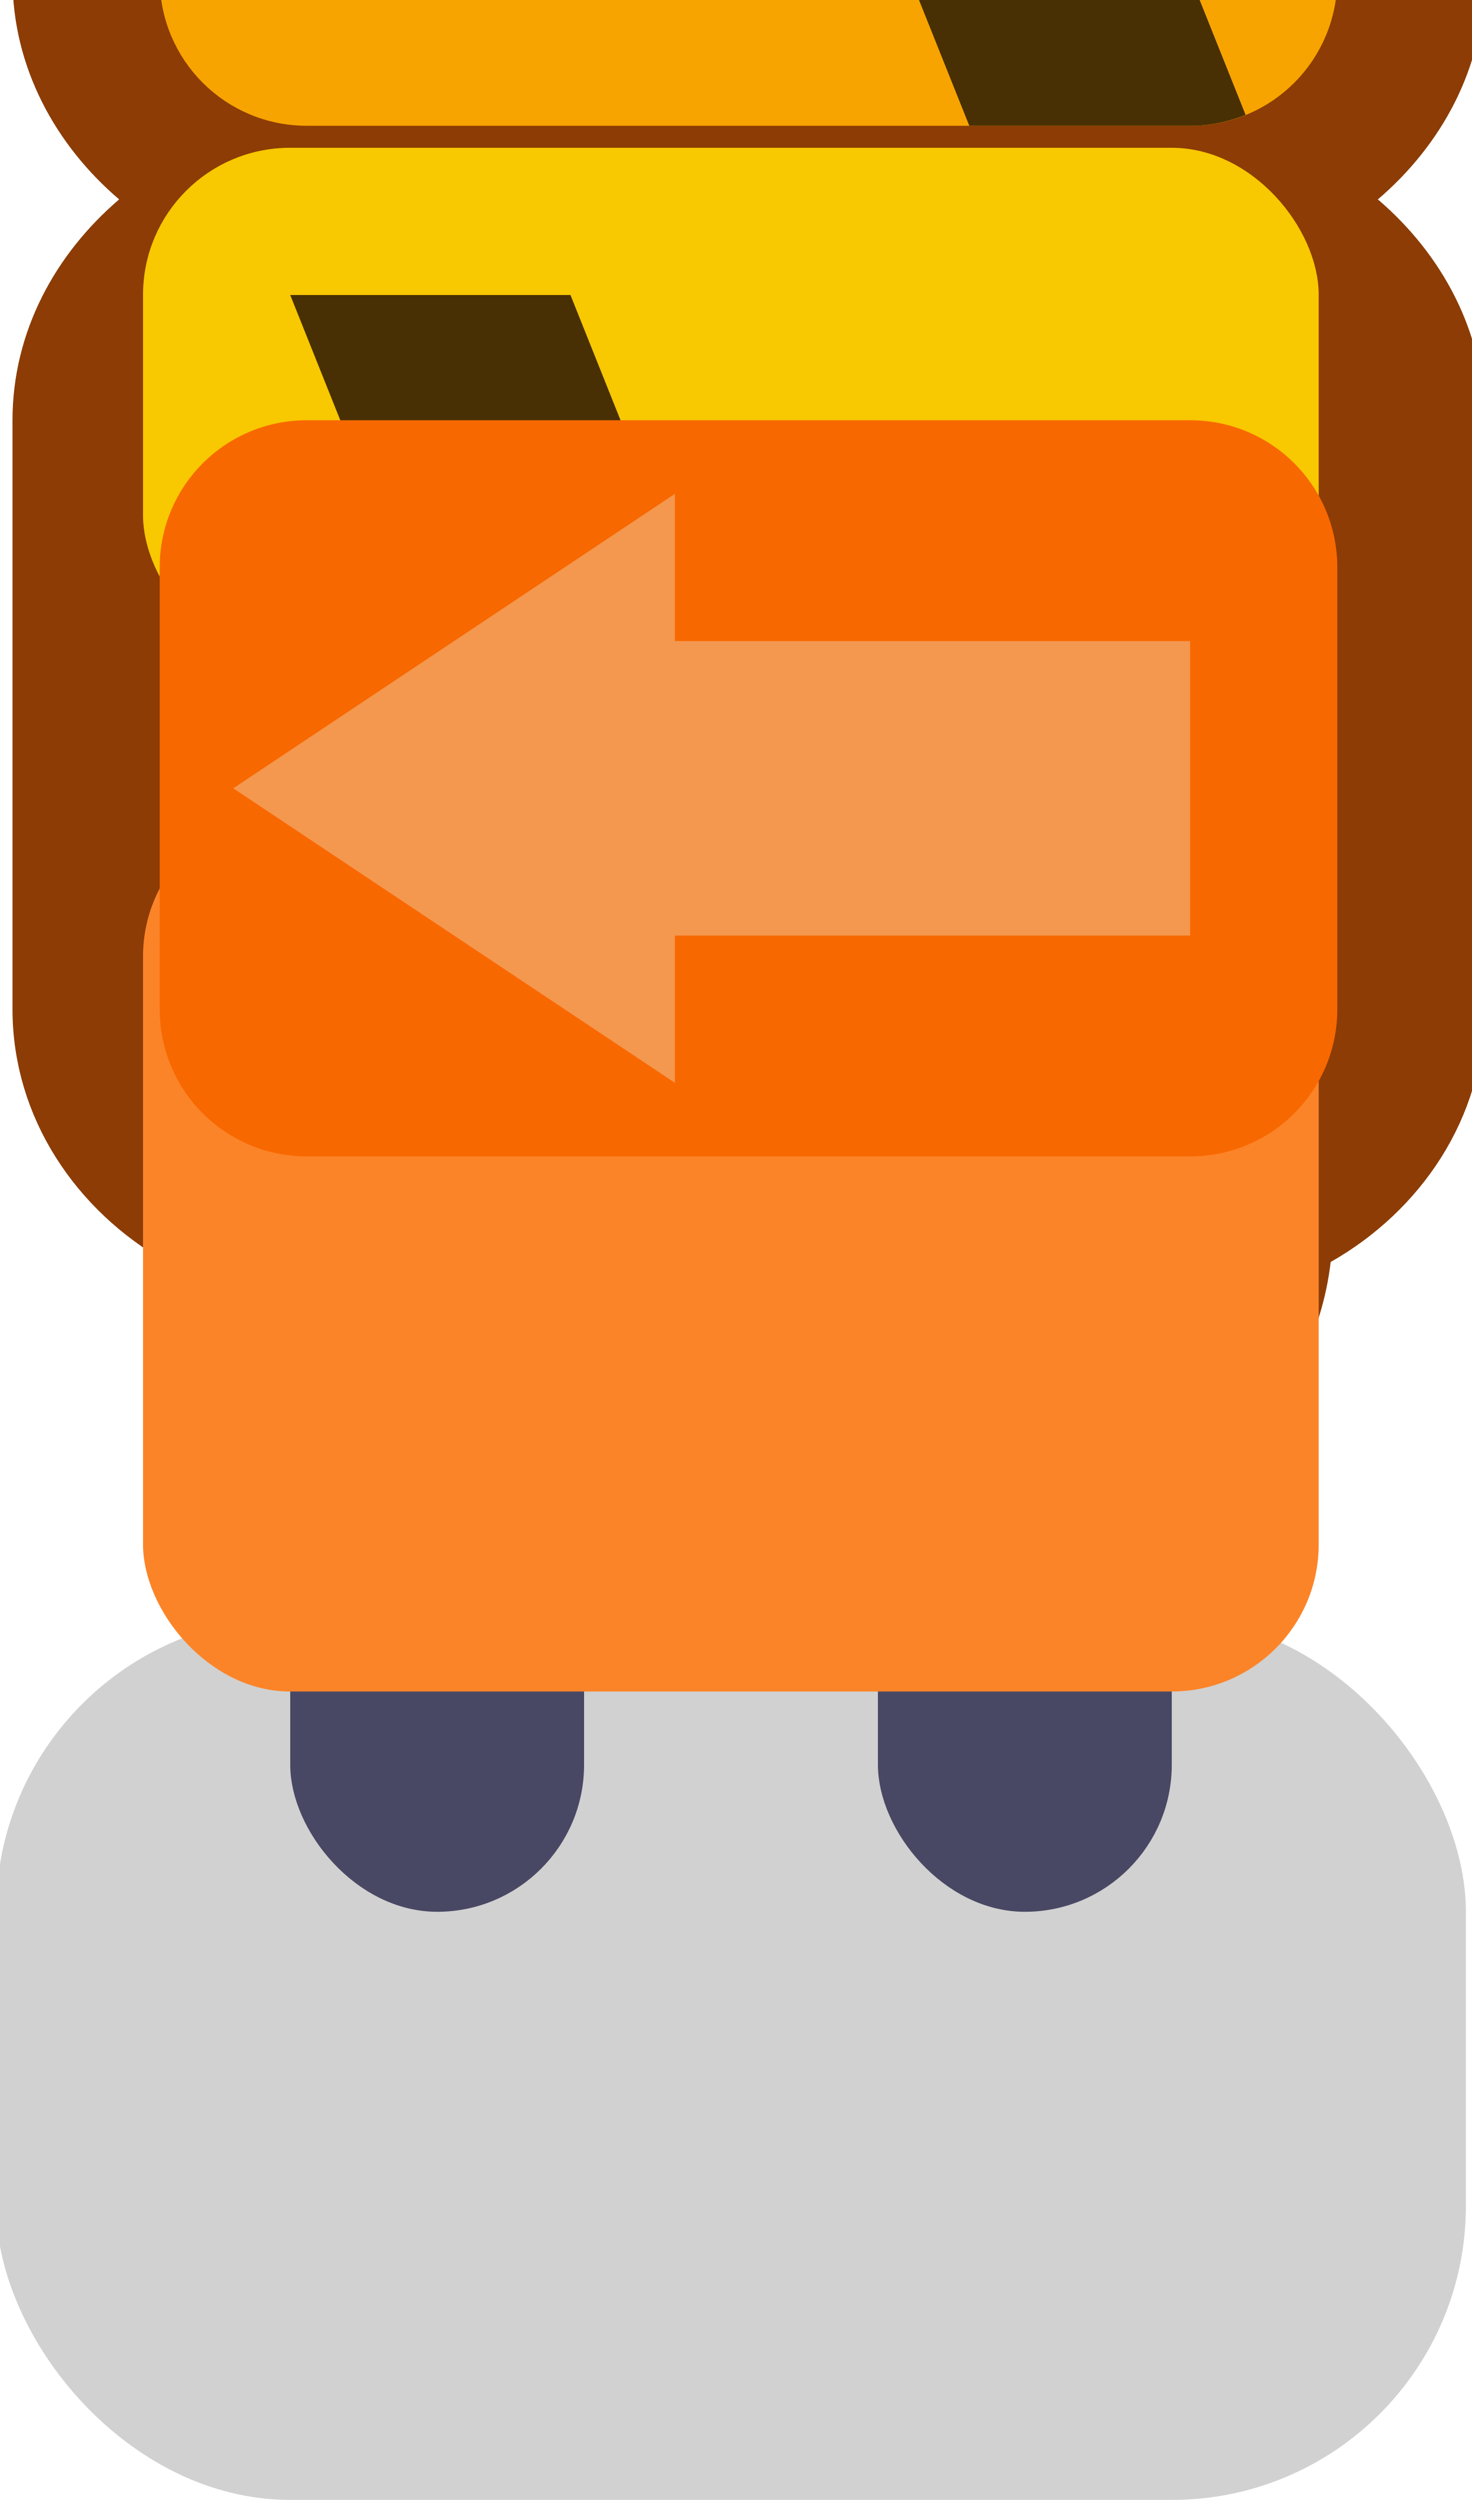 <?xml version="1.0" ?><!-- Created with Inkscape (http://www.inkscape.org/) --><svg xmlns:dc="http://purl.org/dc/elements/1.1/" xmlns:cc="http://creativecommons.org/ns#" xmlns:rdf="http://www.w3.org/1999/02/22-rdf-syntax-ns#" xmlns:svg="http://www.w3.org/2000/svg" xmlns="http://www.w3.org/2000/svg" xmlns:sodipodi="http://sodipodi.sourceforge.net/DTD/sodipodi-0.dtd" xmlns:inkscape="http://www.inkscape.org/namespaces/inkscape" width="0.265mm" height="0.45mm" viewBox="0 0 0.265 0.45" version="1.1" id="svg25081" inkscape:version="0.92.4 (5da689c313, 2019-01-14)" sodipodi:docname="road_sign.svg">
  <defs id="defs25075"/>
  <sodipodi:namedview id="base" pagecolor="#ffffff" bordercolor="#666666" borderopacity="1.0" inkscape:pageopacity="0.0" inkscape:pageshadow="2" inkscape:zoom="253.42707" inkscape:cx="1.8805939" inkscape:cy="1.1492618" inkscape:document-units="mm" inkscape:current-layer="layer1" showgrid="false" fit-margin-top="0" fit-margin-left="0" fit-margin-right="0" fit-margin-bottom="0" inkscape:window-width="1920" inkscape:window-height="1057" inkscape:window-x="-8" inkscape:window-y="-8" inkscape:window-maximized="1"/>
  <g inkscape:label="Layer 1" inkscape:groupmode="layer" id="layer1" transform="translate(264.205,-109.792)">
    <g transform="matrix(0.05,0,0,0.05,-266.071,171.248)" id="g8833">
      <rect ry="1.058" y="-1223.296" x="37.306" height="3.175" width="5.292" id="rect19227-0-4-9-2-7-4-7-0" style="opacity:1;fill:#000000;fill-opacity:0.18;fill-rule:nonzero;stroke:none;stroke-width:3.94;stroke-linecap:round;stroke-linejoin:round;stroke-miterlimit:4;stroke-dasharray:none;stroke-dashoffset:0;stroke-opacity:1;paint-order:markers stroke fill"/>
      <path inkscape:connector-curvature="0" id="rect8789" transform="scale(0.265)" d="m 145,-4645.48 c -2.181,0 -4,1.819 -4,4 v 3 c 0,1.205 0.584,2.262 1.449,3 -0.865,0.739 -1.449,1.795 -1.449,3 v 8 c 0,1.48 0.871,2.742 2.09,3.434 0.231,1.974 1.882,3.566 3.91,3.566 1.828,0 3.332,-1.302 3.793,-3 h 0.414 c 0.461,1.698 1.965,3 3.793,3 2.028,0 3.679,-1.592 3.91,-3.566 1.219,-0.691 2.09,-1.954 2.09,-3.434 v -8 c 0,-1.205 -0.584,-2.261 -1.449,-3 0.865,-0.738 1.449,-1.795 1.449,-3 v -3 c 0,-2.181 -1.819,-4 -4,-4 z" style="opacity:1;fill:#8c3c04;fill-opacity:1;fill-rule:nonzero;stroke:none;stroke-width:4;stroke-linecap:round;stroke-linejoin:round;stroke-miterlimit:4;stroke-dasharray:none;stroke-dashoffset:0;stroke-opacity:1;paint-order:markers stroke fill"/>
      <rect ry="0.529" y="-1228.588" x="37.835" height="1.852" width="4.233" id="rect8754" style="opacity:1;fill:#f8c800;fill-opacity:1;fill-rule:nonzero;stroke:none;stroke-width:1.058;stroke-linecap:round;stroke-linejoin:round;stroke-miterlimit:4;stroke-dasharray:none;stroke-dashoffset:0;stroke-opacity:1;paint-order:markers stroke fill"/>
      <path inkscape:connector-curvature="0" id="rect8756" transform="scale(0.265)" d="m 145,-4641.48 c -1.108,0 -2,0.892 -2,2 v 1 c 0,1.108 0.892,2 2,2 h 12 c 1.108,0 2,-0.892 2,-2 v -1 c 0,-1.108 -0.892,-2 -2,-2 z" style="opacity:1;fill:#f8a400;fill-opacity:1;fill-rule:nonzero;stroke:none;stroke-width:4;stroke-linecap:round;stroke-linejoin:round;stroke-miterlimit:4;stroke-dasharray:none;stroke-dashoffset:0;stroke-opacity:1;paint-order:markers stroke fill"/>
      <rect ry="0.529" y="-1223.825" x="38.365" height="1.587" width="1.058" id="rect8760" style="opacity:1;fill:#484864;fill-opacity:1;fill-rule:nonzero;stroke:none;stroke-width:1.058;stroke-linecap:round;stroke-linejoin:round;stroke-miterlimit:4;stroke-dasharray:none;stroke-dashoffset:0;stroke-opacity:1;paint-order:markers stroke fill"/>
      <rect style="opacity:1;fill:#484864;fill-opacity:1;fill-rule:nonzero;stroke:none;stroke-width:1.058;stroke-linecap:round;stroke-linejoin:round;stroke-miterlimit:4;stroke-dasharray:none;stroke-dashoffset:0;stroke-opacity:1;paint-order:markers stroke fill" id="rect8762" width="1.058" height="1.587" x="40.481" y="-1223.825" ry="0.529"/>
      <path inkscape:connector-curvature="0" id="rect8764" transform="scale(0.265)" d="m 153,-4622.48 v 1 h 4 v -1 z" style="opacity:1;fill:#303c44;fill-opacity:1;fill-rule:nonzero;stroke:none;stroke-width:4;stroke-linecap:round;stroke-linejoin:round;stroke-miterlimit:4;stroke-dasharray:none;stroke-dashoffset:0;stroke-opacity:1;paint-order:markers stroke fill"/>
      <path sodipodi:nodetypes="ccccc" inkscape:connector-curvature="0" id="path8770" d="m 38.365,-1228.058 0.529,1.323 h 1.009 l -0.529,-1.323 z" style="opacity:1;fill:#483004;fill-opacity:1;stroke:none;stroke-width:0.265px;stroke-linecap:butt;stroke-linejoin:miter;stroke-opacity:1"/>
      <path inkscape:connector-curvature="0" style="opacity:1;fill:#483004;fill-opacity:1;stroke:none;stroke-width:1px;stroke-linecap:butt;stroke-linejoin:miter;stroke-opacity:1" d="m 152,-4641.48 2,5 h 3 c 0.268,0 0.521,-0.054 0.754,-0.148 l -1.941,-4.852 z" transform="scale(0.265)" id="path8772"/>
      <path inkscape:connector-curvature="0" id="rect8774" transform="scale(0.265)" d="m 145,-4622.48 v 1 h 4 v -1 z" style="opacity:1;fill:#303c44;fill-opacity:1;fill-rule:nonzero;stroke:none;stroke-width:4;stroke-linecap:round;stroke-linejoin:round;stroke-miterlimit:4;stroke-dasharray:none;stroke-dashoffset:0;stroke-opacity:1;paint-order:markers stroke fill"/>
      <rect ry="0.529" y="-1226.206" x="37.835" height="3.175" width="4.233" id="rect8752" style="opacity:1;fill:#fc8428;fill-opacity:1;fill-rule:nonzero;stroke:none;stroke-width:1.058;stroke-linecap:round;stroke-linejoin:round;stroke-miterlimit:4;stroke-dasharray:none;stroke-dashoffset:0;stroke-opacity:1;paint-order:markers stroke fill"/>
      <path inkscape:connector-curvature="0" id="rect8758" transform="scale(0.265)" d="m 145,-4632.48 c -1.108,0 -2,0.892 -2,2 v 6 c 0,1.108 0.892,2 2,2 h 12 c 1.108,0 2,-0.892 2,-2 v -6 c 0,-1.108 -0.892,-2 -2,-2 z" style="opacity:1;fill:#f86800;fill-opacity:1;fill-rule:nonzero;stroke:none;stroke-width:4;stroke-linecap:round;stroke-linejoin:round;stroke-miterlimit:4;stroke-dasharray:none;stroke-dashoffset:0;stroke-opacity:1;paint-order:markers stroke fill"/>
      <path inkscape:connector-curvature="0" style="opacity:1;fill:#f49850;fill-opacity:1;stroke:none;stroke-width:1px;stroke-linecap:butt;stroke-linejoin:miter;stroke-opacity:1" d="m 150,-4631.48 -6,4 6,4 v -2 h 7 v -4 h -7 z" transform="scale(0.265)" id="path8766"/>
    </g>
  </g>
</svg>